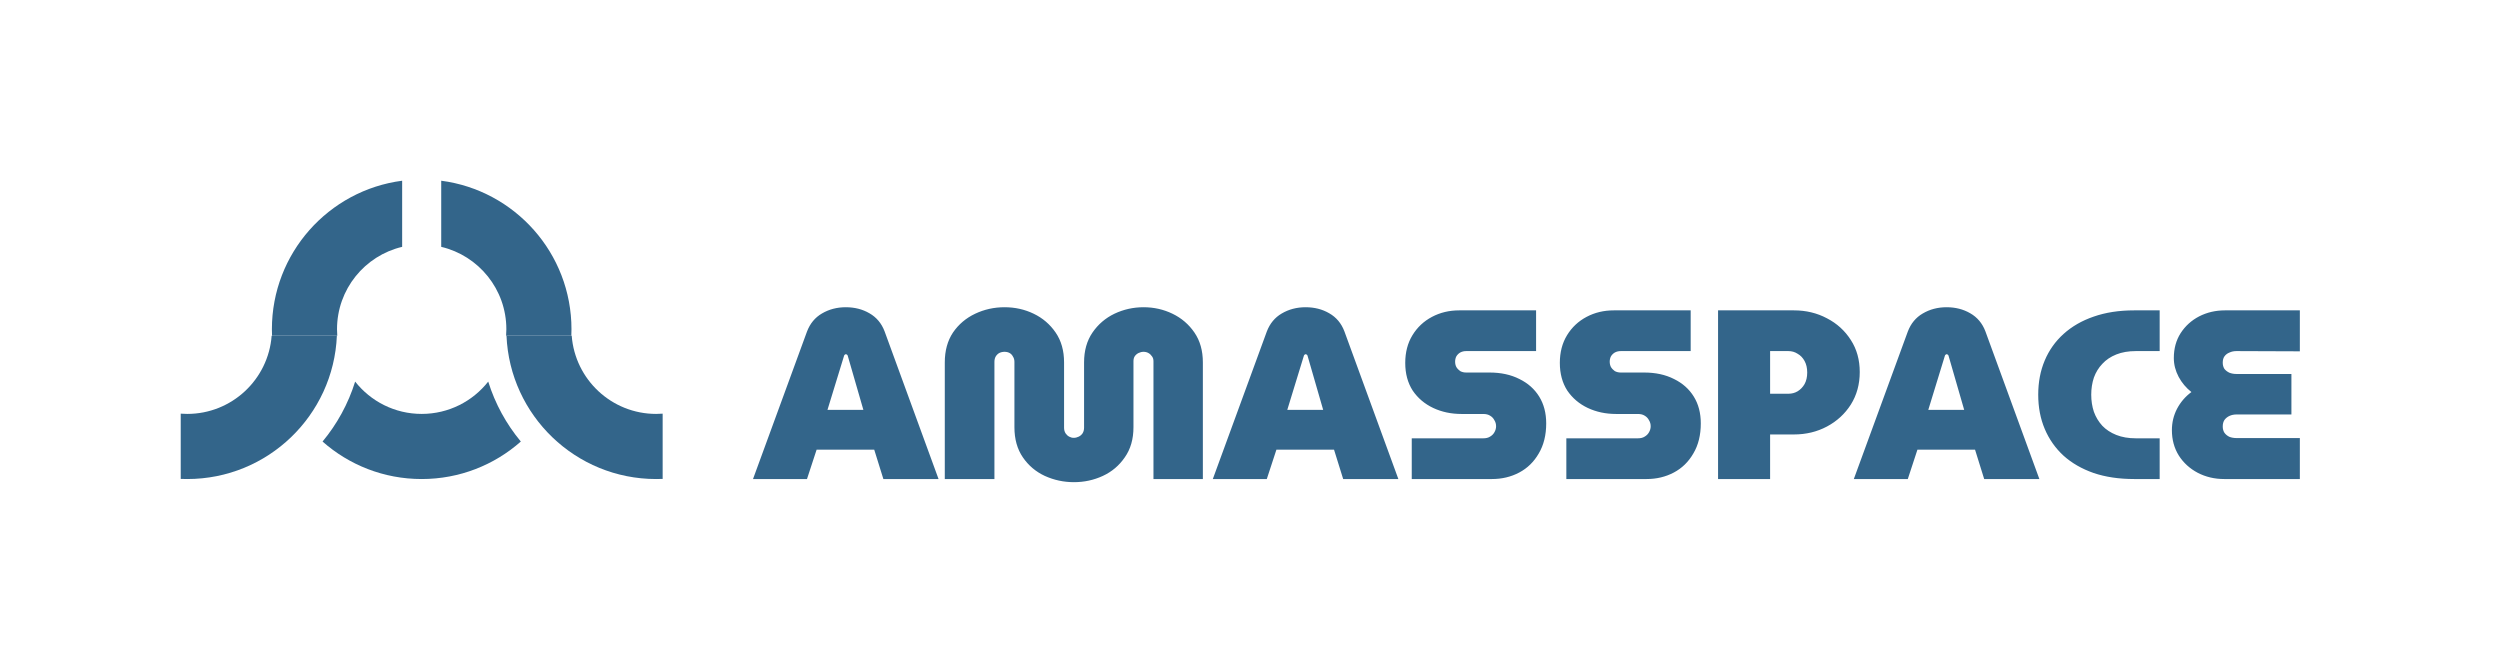 <svg width="166" height="44" viewBox="0 0 166 44" fill="none" xmlns="http://www.w3.org/2000/svg">
<path d="M28 27.484C29.792 27.484 31.389 26.645 32.418 25.338C32.877 26.812 33.62 28.16 34.583 29.318C32.829 30.868 30.524 31.808 28 31.808C25.476 31.808 23.171 30.868 21.418 29.318C22.38 28.16 23.123 26.812 23.582 25.338C24.611 26.645 26.208 27.484 28 27.484Z" fill="#33658A"/>
<path d="M26.703 12C21.823 12.636 18.054 16.809 18.054 21.862C18.054 22.007 18.057 22.151 18.063 22.294H22.395C22.384 22.152 22.378 22.008 22.378 21.862C22.378 19.204 24.223 16.977 26.703 16.391V12Z" fill="#33658A"/>
<path d="M29.297 16.391C31.777 16.977 33.622 19.204 33.622 21.862C33.622 22.008 33.616 22.152 33.605 22.294H37.937C37.943 22.151 37.946 22.007 37.946 21.862C37.946 16.809 34.177 12.636 29.297 12V16.391Z" fill="#33658A"/>
<path d="M44 27.467C43.857 27.478 43.713 27.484 43.568 27.484C40.608 27.484 38.183 25.197 37.962 22.294H33.631C33.857 27.587 38.219 31.808 43.568 31.808C43.712 31.808 43.857 31.805 44 31.799V27.467Z" fill="#33658A"/>
<path d="M12 31.799C12.143 31.805 12.287 31.808 12.432 31.808C17.78 31.808 22.143 27.587 22.369 22.294H18.038C17.817 25.197 15.392 27.484 12.432 27.484C12.287 27.484 12.143 27.478 12 27.467V31.799Z" fill="#33658A"/>
<path d="M50 31.808L53.584 22.016C53.787 21.483 54.117 21.083 54.576 20.816C55.045 20.539 55.573 20.4 56.16 20.4C56.747 20.4 57.269 20.533 57.728 20.8C58.197 21.067 58.533 21.467 58.736 22L62.32 31.808H58.656L58.048 29.856H54.224L53.584 31.808H50ZM54.944 27.216H57.328L56.288 23.616C56.277 23.584 56.261 23.563 56.24 23.552C56.219 23.531 56.192 23.52 56.16 23.52C56.139 23.52 56.117 23.531 56.096 23.552C56.075 23.563 56.059 23.584 56.048 23.616L54.944 27.216ZM71.31 32.016C70.627 32.016 69.982 31.877 69.374 31.6C68.777 31.323 68.291 30.912 67.918 30.368C67.545 29.824 67.358 29.157 67.358 28.368V24.032C67.358 23.893 67.326 23.776 67.262 23.68C67.209 23.573 67.134 23.493 67.038 23.44C66.942 23.387 66.83 23.36 66.702 23.36C66.574 23.36 66.457 23.387 66.35 23.44C66.254 23.493 66.174 23.573 66.11 23.68C66.057 23.776 66.03 23.893 66.03 24.032V31.808H62.734V24.064C62.734 23.285 62.916 22.624 63.278 22.08C63.651 21.536 64.142 21.12 64.75 20.832C65.358 20.544 66.009 20.4 66.702 20.4C67.395 20.4 68.041 20.544 68.638 20.832C69.236 21.12 69.721 21.536 70.094 22.08C70.468 22.624 70.654 23.285 70.654 24.064V28.4C70.654 28.539 70.686 28.661 70.75 28.768C70.814 28.864 70.894 28.939 70.99 28.992C71.086 29.045 71.188 29.072 71.294 29.072C71.412 29.072 71.523 29.045 71.63 28.992C71.737 28.939 71.822 28.864 71.886 28.768C71.95 28.661 71.982 28.539 71.982 28.4V24.064C71.982 23.285 72.169 22.624 72.542 22.08C72.915 21.536 73.401 21.12 73.998 20.832C74.606 20.544 75.251 20.4 75.934 20.4C76.617 20.4 77.257 20.544 77.854 20.832C78.451 21.12 78.937 21.536 79.31 22.08C79.683 22.624 79.87 23.285 79.87 24.064V31.808H76.59V23.984C76.59 23.856 76.558 23.749 76.494 23.664C76.43 23.568 76.35 23.493 76.254 23.44C76.158 23.387 76.052 23.36 75.934 23.36C75.817 23.36 75.705 23.387 75.598 23.44C75.492 23.493 75.406 23.568 75.342 23.664C75.289 23.749 75.262 23.856 75.262 23.984V28.368C75.262 29.157 75.07 29.824 74.686 30.368C74.313 30.912 73.828 31.323 73.23 31.6C72.633 31.877 71.993 32.016 71.31 32.016ZM80.531 31.808L84.115 22.016C84.318 21.483 84.649 21.083 85.107 20.816C85.577 20.539 86.105 20.4 86.691 20.4C87.278 20.4 87.801 20.533 88.259 20.8C88.729 21.067 89.065 21.467 89.267 22L92.851 31.808H89.187L88.579 29.856H84.755L84.115 31.808H80.531ZM85.475 27.216H87.859L86.819 23.616C86.809 23.584 86.793 23.563 86.771 23.552C86.75 23.531 86.723 23.52 86.691 23.52C86.67 23.52 86.649 23.531 86.627 23.552C86.606 23.563 86.59 23.584 86.579 23.616L85.475 27.216ZM93.74 31.808V29.104H98.492C98.673 29.104 98.822 29.067 98.94 28.992C99.068 28.917 99.164 28.821 99.228 28.704C99.302 28.576 99.34 28.443 99.34 28.304C99.34 28.155 99.302 28.021 99.228 27.904C99.164 27.776 99.068 27.675 98.94 27.6C98.822 27.525 98.673 27.488 98.492 27.488H97.052C96.358 27.488 95.729 27.355 95.164 27.088C94.598 26.821 94.145 26.437 93.804 25.936C93.473 25.424 93.308 24.811 93.308 24.096C93.308 23.392 93.468 22.779 93.788 22.256C94.108 21.733 94.54 21.328 95.084 21.04C95.628 20.752 96.23 20.608 96.892 20.608H101.996V23.312H97.356C97.206 23.312 97.073 23.344 96.956 23.408C96.849 23.472 96.764 23.557 96.7 23.664C96.646 23.771 96.62 23.888 96.62 24.016C96.62 24.144 96.646 24.261 96.7 24.368C96.764 24.475 96.849 24.565 96.956 24.64C97.073 24.704 97.206 24.736 97.356 24.736H98.908C99.665 24.736 100.326 24.88 100.892 25.168C101.457 25.445 101.894 25.835 102.204 26.336C102.513 26.837 102.668 27.429 102.668 28.112C102.668 28.891 102.502 29.557 102.172 30.112C101.852 30.667 101.42 31.088 100.876 31.376C100.332 31.664 99.729 31.808 99.068 31.808H93.74ZM104.005 31.808V29.104H108.757C108.939 29.104 109.088 29.067 109.205 28.992C109.333 28.917 109.429 28.821 109.493 28.704C109.568 28.576 109.605 28.443 109.605 28.304C109.605 28.155 109.568 28.021 109.493 27.904C109.429 27.776 109.333 27.675 109.205 27.6C109.088 27.525 108.939 27.488 108.757 27.488H107.317C106.624 27.488 105.995 27.355 105.429 27.088C104.864 26.821 104.411 26.437 104.069 25.936C103.739 25.424 103.573 24.811 103.573 24.096C103.573 23.392 103.733 22.779 104.053 22.256C104.373 21.733 104.805 21.328 105.349 21.04C105.893 20.752 106.496 20.608 107.157 20.608H112.261V23.312H107.621C107.472 23.312 107.339 23.344 107.221 23.408C107.115 23.472 107.029 23.557 106.965 23.664C106.912 23.771 106.885 23.888 106.885 24.016C106.885 24.144 106.912 24.261 106.965 24.368C107.029 24.475 107.115 24.565 107.221 24.64C107.339 24.704 107.472 24.736 107.621 24.736H109.173C109.931 24.736 110.592 24.88 111.157 25.168C111.723 25.445 112.16 25.835 112.469 26.336C112.779 26.837 112.933 27.429 112.933 28.112C112.933 28.891 112.768 29.557 112.437 30.112C112.117 30.667 111.685 31.088 111.141 31.376C110.597 31.664 109.995 31.808 109.333 31.808H104.005ZM114.079 31.808V20.608H119.119C119.919 20.608 120.65 20.784 121.311 21.136C121.972 21.477 122.5 21.957 122.895 22.576C123.29 23.184 123.487 23.893 123.487 24.704C123.487 25.515 123.29 26.235 122.895 26.864C122.5 27.483 121.972 27.968 121.311 28.32C120.65 28.672 119.919 28.848 119.119 28.848H117.535V31.808H114.079ZM117.535 26.144H118.751C118.975 26.144 119.178 26.091 119.359 25.984C119.551 25.867 119.706 25.707 119.823 25.504C119.94 25.291 119.999 25.035 119.999 24.736C119.999 24.437 119.94 24.181 119.823 23.968C119.706 23.755 119.551 23.595 119.359 23.488C119.178 23.371 118.975 23.312 118.751 23.312H117.535V26.144ZM123.094 31.808L126.678 22.016C126.88 21.483 127.211 21.083 127.67 20.816C128.139 20.539 128.667 20.4 129.254 20.4C129.84 20.4 130.363 20.533 130.822 20.8C131.291 21.067 131.627 21.467 131.83 22L135.414 31.808H131.75L131.142 29.856H127.318L126.678 31.808H123.094ZM128.038 27.216H130.422L129.382 23.616C129.371 23.584 129.355 23.563 129.334 23.552C129.312 23.531 129.286 23.52 129.254 23.52C129.232 23.52 129.211 23.531 129.19 23.552C129.168 23.563 129.152 23.584 129.142 23.616L128.038 27.216ZM141.706 31.808C140.703 31.808 139.807 31.675 139.018 31.408C138.229 31.131 137.562 30.747 137.018 30.256C136.474 29.755 136.058 29.163 135.77 28.48C135.482 27.797 135.338 27.04 135.338 26.208C135.338 25.376 135.482 24.619 135.77 23.936C136.058 23.253 136.474 22.667 137.018 22.176C137.573 21.675 138.239 21.291 139.018 21.024C139.807 20.747 140.703 20.608 141.706 20.608H143.402V23.312H141.818C141.327 23.312 140.895 23.387 140.522 23.536C140.149 23.685 139.839 23.893 139.594 24.16C139.349 24.416 139.162 24.72 139.034 25.072C138.917 25.424 138.858 25.803 138.858 26.208C138.858 26.613 138.917 26.992 139.034 27.344C139.162 27.696 139.349 28.005 139.594 28.272C139.839 28.528 140.149 28.731 140.522 28.88C140.895 29.029 141.327 29.104 141.818 29.104H143.402V31.808H141.706ZM147.686 31.808C147.046 31.808 146.459 31.669 145.926 31.392C145.403 31.115 144.987 30.736 144.678 30.256C144.369 29.765 144.214 29.2 144.214 28.56C144.214 28.059 144.326 27.589 144.55 27.152C144.785 26.704 145.105 26.331 145.51 26.032C145.158 25.755 144.875 25.419 144.662 25.024C144.449 24.619 144.342 24.203 144.342 23.776C144.342 23.147 144.491 22.597 144.79 22.128C145.099 21.648 145.51 21.275 146.022 21.008C146.545 20.741 147.115 20.608 147.734 20.608H152.71V23.328L148.502 23.312C148.331 23.312 148.177 23.344 148.038 23.408C147.899 23.461 147.787 23.547 147.702 23.664C147.627 23.771 147.59 23.909 147.59 24.08C147.59 24.24 147.627 24.379 147.702 24.496C147.787 24.603 147.899 24.688 148.038 24.752C148.177 24.805 148.331 24.832 148.502 24.832H152.15V27.52H148.518C148.337 27.52 148.177 27.552 148.038 27.616C147.899 27.68 147.787 27.771 147.702 27.888C147.627 28.005 147.59 28.149 147.59 28.32C147.59 28.48 147.627 28.619 147.702 28.736C147.787 28.853 147.899 28.944 148.038 29.008C148.177 29.061 148.337 29.088 148.518 29.088H152.71V31.808H147.686Z" fill="#33658A"/>
</svg>
